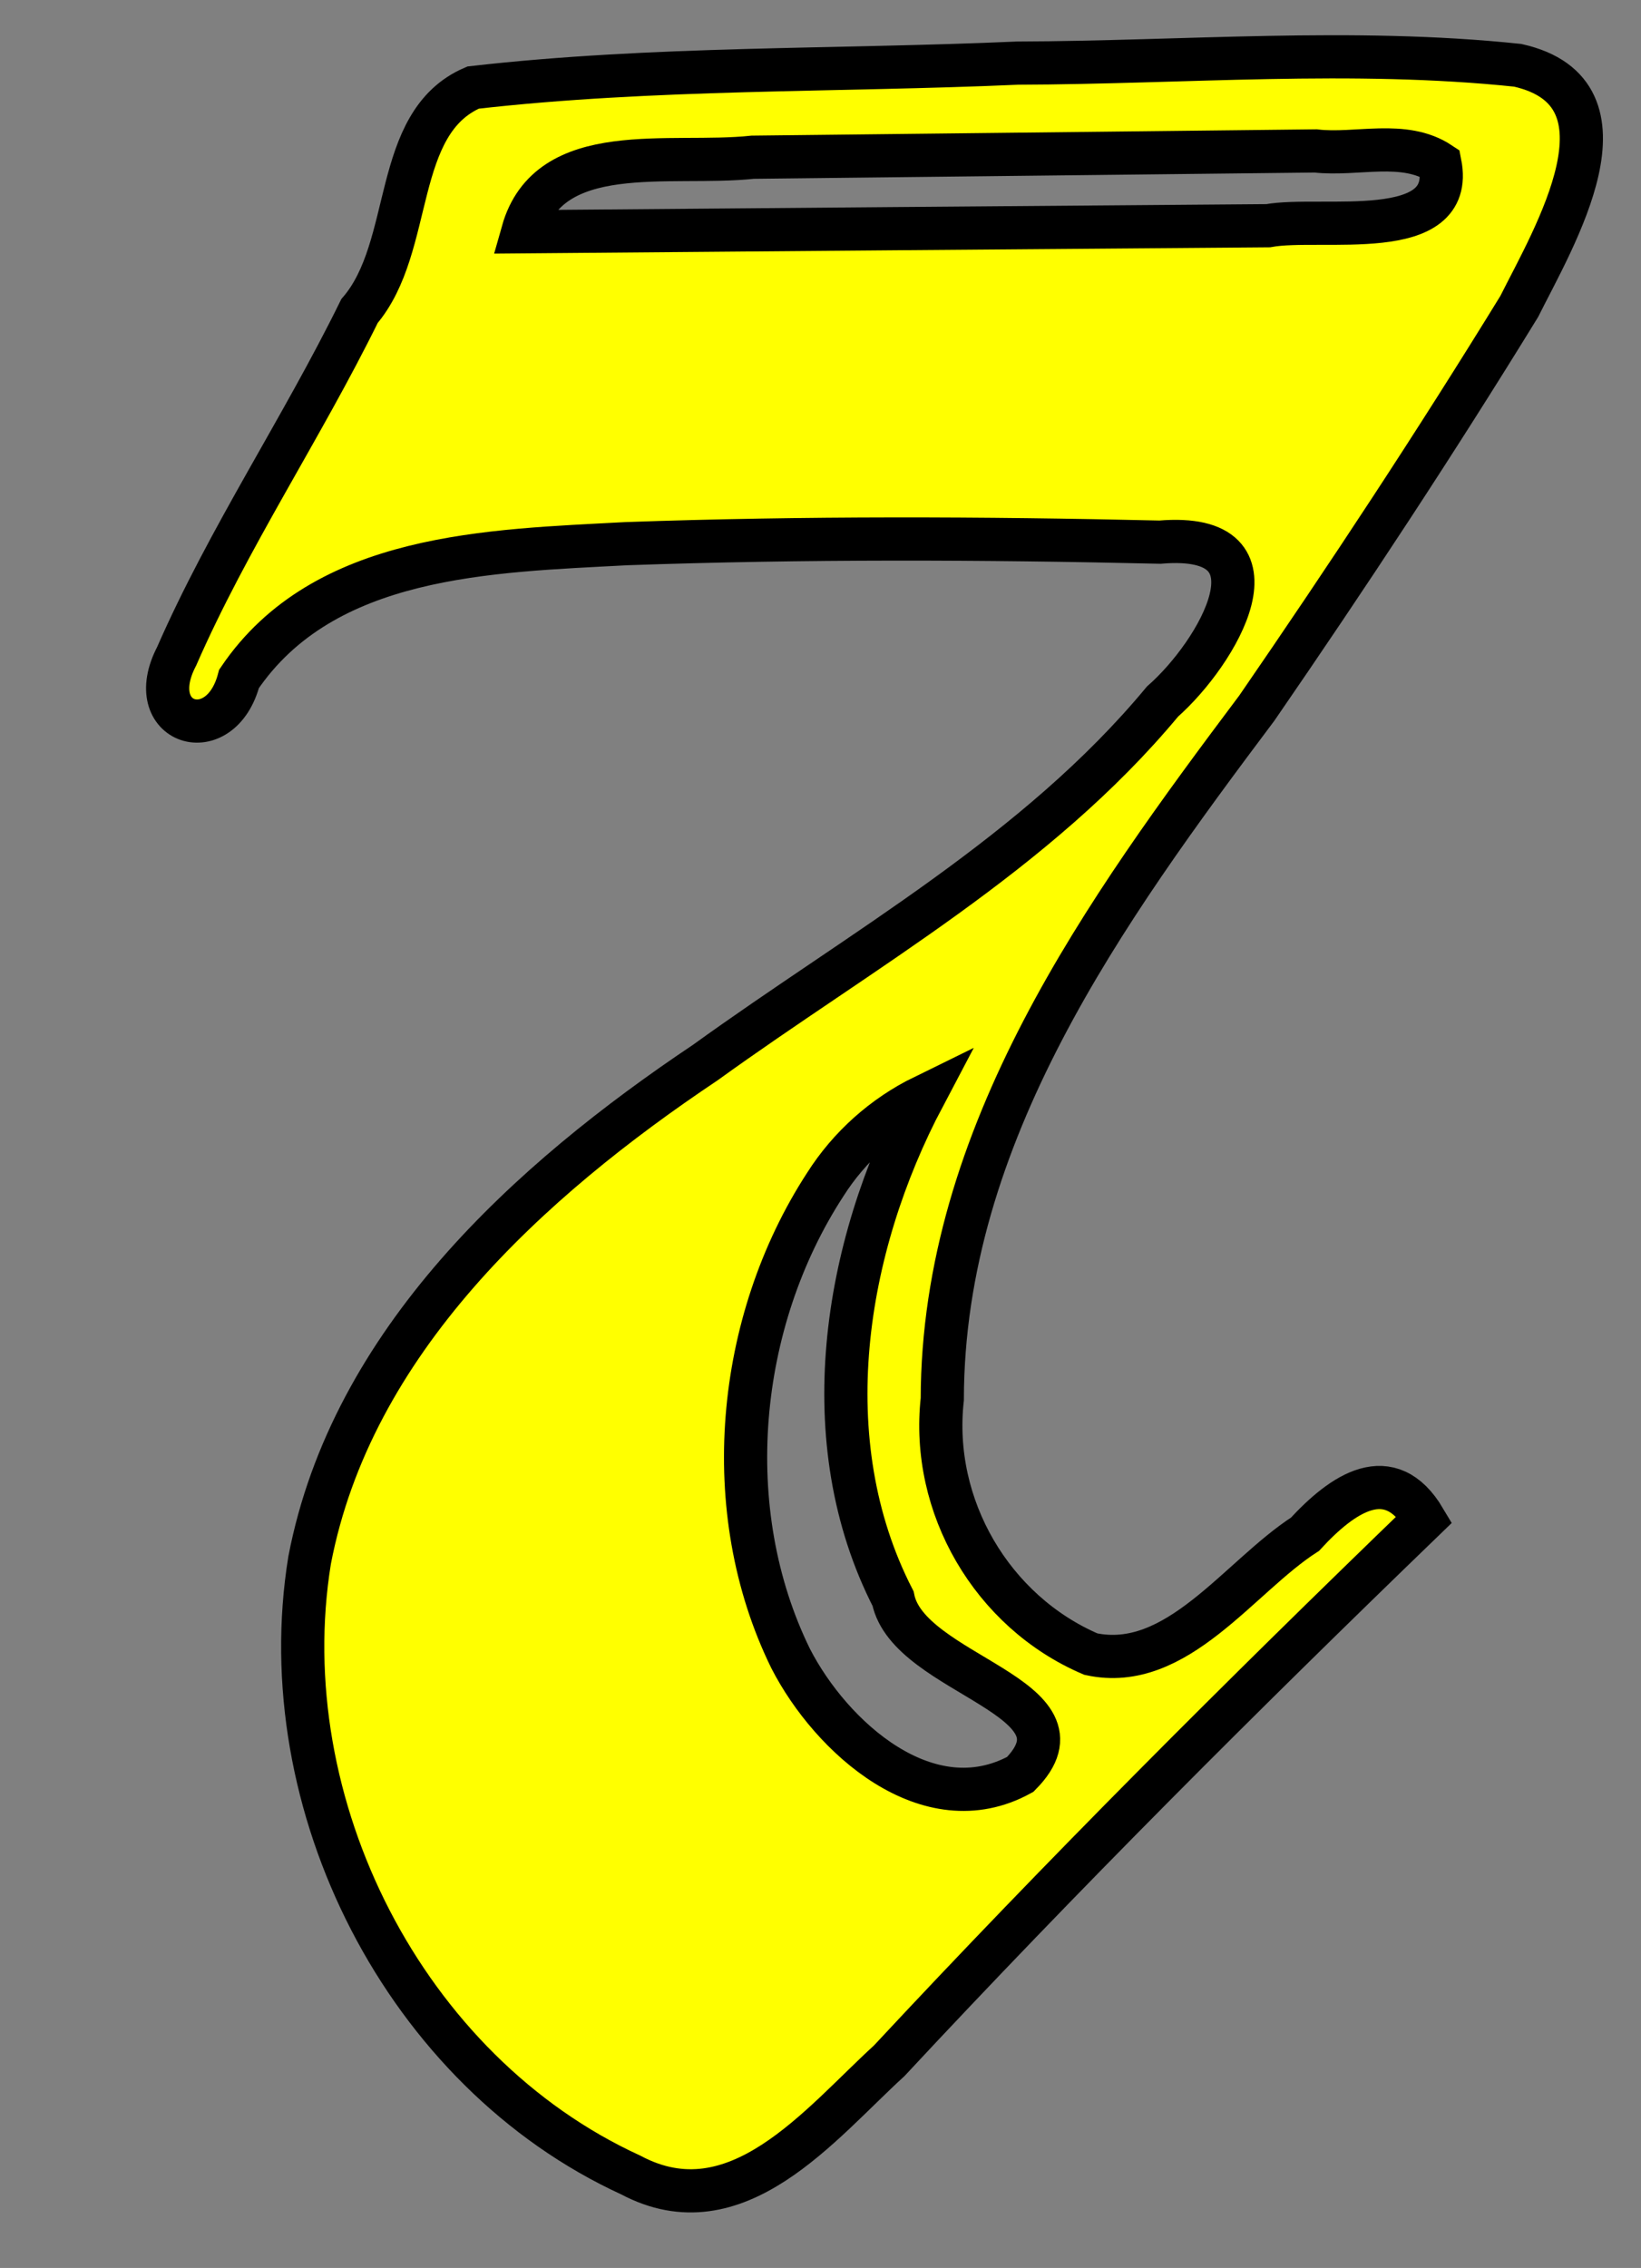 <?xml version="1.0" encoding="UTF-8" standalone="no"?>
<svg xmlns:dc="http://purl.org/dc/elements/1.1/"
                xmlns:cc="http://creativecommons.org/ns#"
                xmlns:rdf="http://www.w3.org/1999/02/22-rdf-syntax-ns#"
                xmlns:svg="http://www.w3.org/2000/svg"
                xmlns="http://www.w3.org/2000/svg"
                width="76"
                height="105"
                version="1.1" >
  <rect width="100%" height="100%" fill="#808080" stroke="none"/>
<g  style="fill:#ffff00;fill-opacity:1;fill-rule:evenodd;stroke:#000000;stroke-width:3;stroke-linecap:butt;stroke-linejoin:miter;stroke-miterlimit:4;stroke-opacity:1;stroke-dasharray:none" id="body"><path stroke="#000000" stroke-width="2"
       d="M 65.97,70.34 C 64.36,67.63 62.18,69.14 60.44,71.03 C 57.38,73.00 54.50,77.44 50.52,76.58 C 45.94,74.62 43.09,69.73 43.64,64.78 C 43.66,52.53 51.17,42.16 58.21,32.78 C 62.41,26.68 66.49,20.49 70.36,14.19 C 71.95,11.01 75.99,4.304 70.29,3.023 C 62.61,2.216 54.84,2.900 47.13,2.922 C 38.73,3.294 30.27,3.099 21.91,4.054 C 18.11,5.685 19.22,11.40 16.65,14.4 C 13.97,19.85 10.59,24.88 8.183,30.38 C 6.538,33.53 10.22,34.7 11.07,31.43 C 15.00,25.62 22.71,25.51 29.01,25.17 C 37.24,24.88 45.49,24.91 53.72,25.10 C 59.74,24.59 56.38,30.25 53.84,32.48 C 48.0,39.51 39.95,43.93 32.67,49.19 C 24.48,54.67 16.28,62.12 14.34,72.23 C 12.50,83.54 18.74,95.90 29.22,100.7 C 34.11,103.3 37.97,98.34 41.18,95.41 C 49.2,86.8 57.52,78.5 65.97,70.34 z M 42.78,50.76 C 39.07,57.78 37.62,66.72 41.36,74.01 C 42.07,77.58 50.81,78.56 47.25,82.15 C 42.982,84.49 38.49,80.43 36.62,76.79 C 33.25,69.93 34.08,61.20 38.22,54.84 C 39.33,53.09 40.92,51.67 42.78,50.76 z M 60.93,6.988 C 62.83,7.207 65.02,6.458 66.69,7.565 C 67.43,11.31 61.18,10.0 58.73,10.45 C 47.22,10.54 35.71,10.63 24.21,10.73 C 25.43,6.413 31,7.690 34.86,7.279 C 43.55,7.182 52.24,7.085 60.93,6.988 z"
        /></g></svg>
